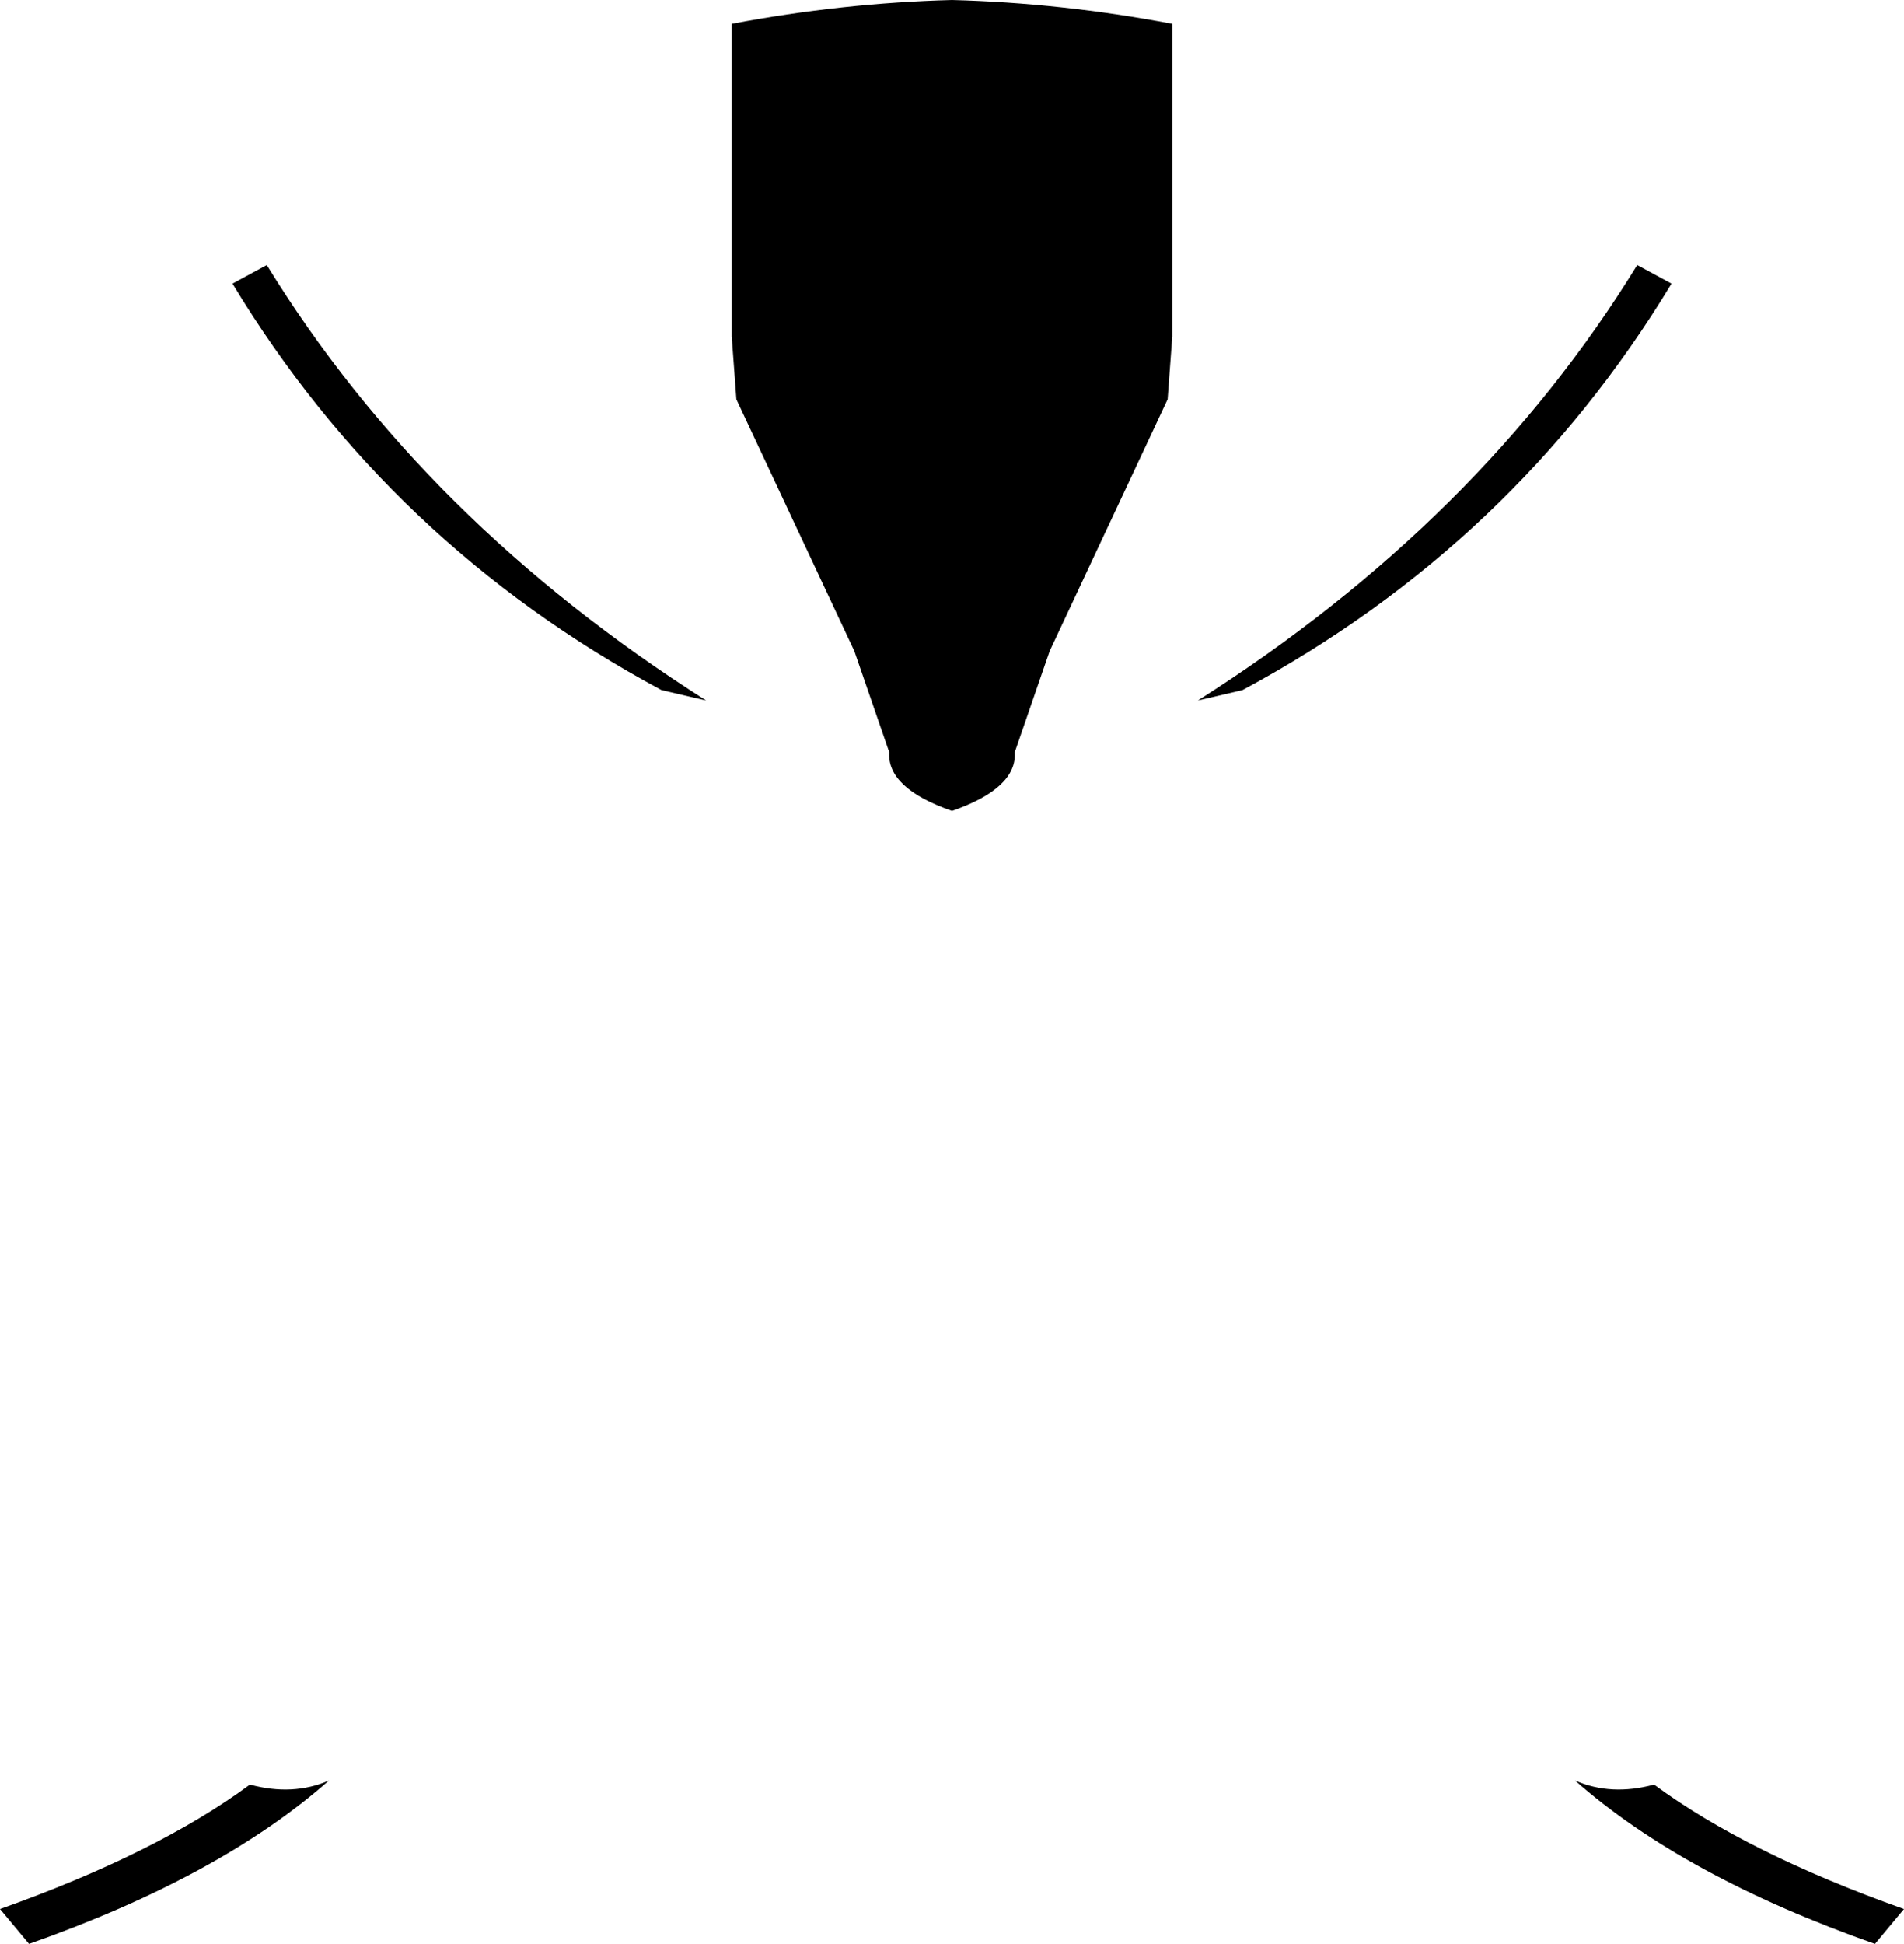 <?xml version="1.0" encoding="UTF-8" standalone="no"?>
<svg xmlns:xlink="http://www.w3.org/1999/xlink" height="167.2px" width="163.8px" xmlns="http://www.w3.org/2000/svg">
  <g transform="matrix(1.0, 0.0, 0.0, 1.0, -318.0, -130.9)">
    <path d="M380.95 132.95 Q390.45 131.15 399.9 130.9 409.35 131.15 418.85 132.95 L418.85 159.85 418.45 165.25 408.3 186.9 405.3 195.6 Q405.5 198.7 399.9 200.65 394.3 198.7 394.5 195.6 L391.5 186.9 381.35 165.25 380.95 159.85 380.95 132.95 M340.95 153.7 Q354.5 175.75 378.75 191.15 L374.9 190.25 Q351.55 177.7 338.0 155.3 L340.95 153.7 M424.9 190.25 L421.05 191.15 Q445.3 175.75 458.85 153.7 L461.8 155.3 Q448.25 177.7 424.9 190.25 M460.3 284.4 Q468.3 290.3 481.8 295.1 L479.3 298.1 Q462.85 292.3 453.5 284.05 456.6 285.4 460.3 284.4 M339.5 284.4 Q343.2 285.4 346.3 284.05 336.95 292.3 320.5 298.1 L318.0 295.1 Q331.5 290.3 339.5 284.4" fill="#000000" fill-rule="evenodd" stroke="none"/>
  </g>
</svg>
